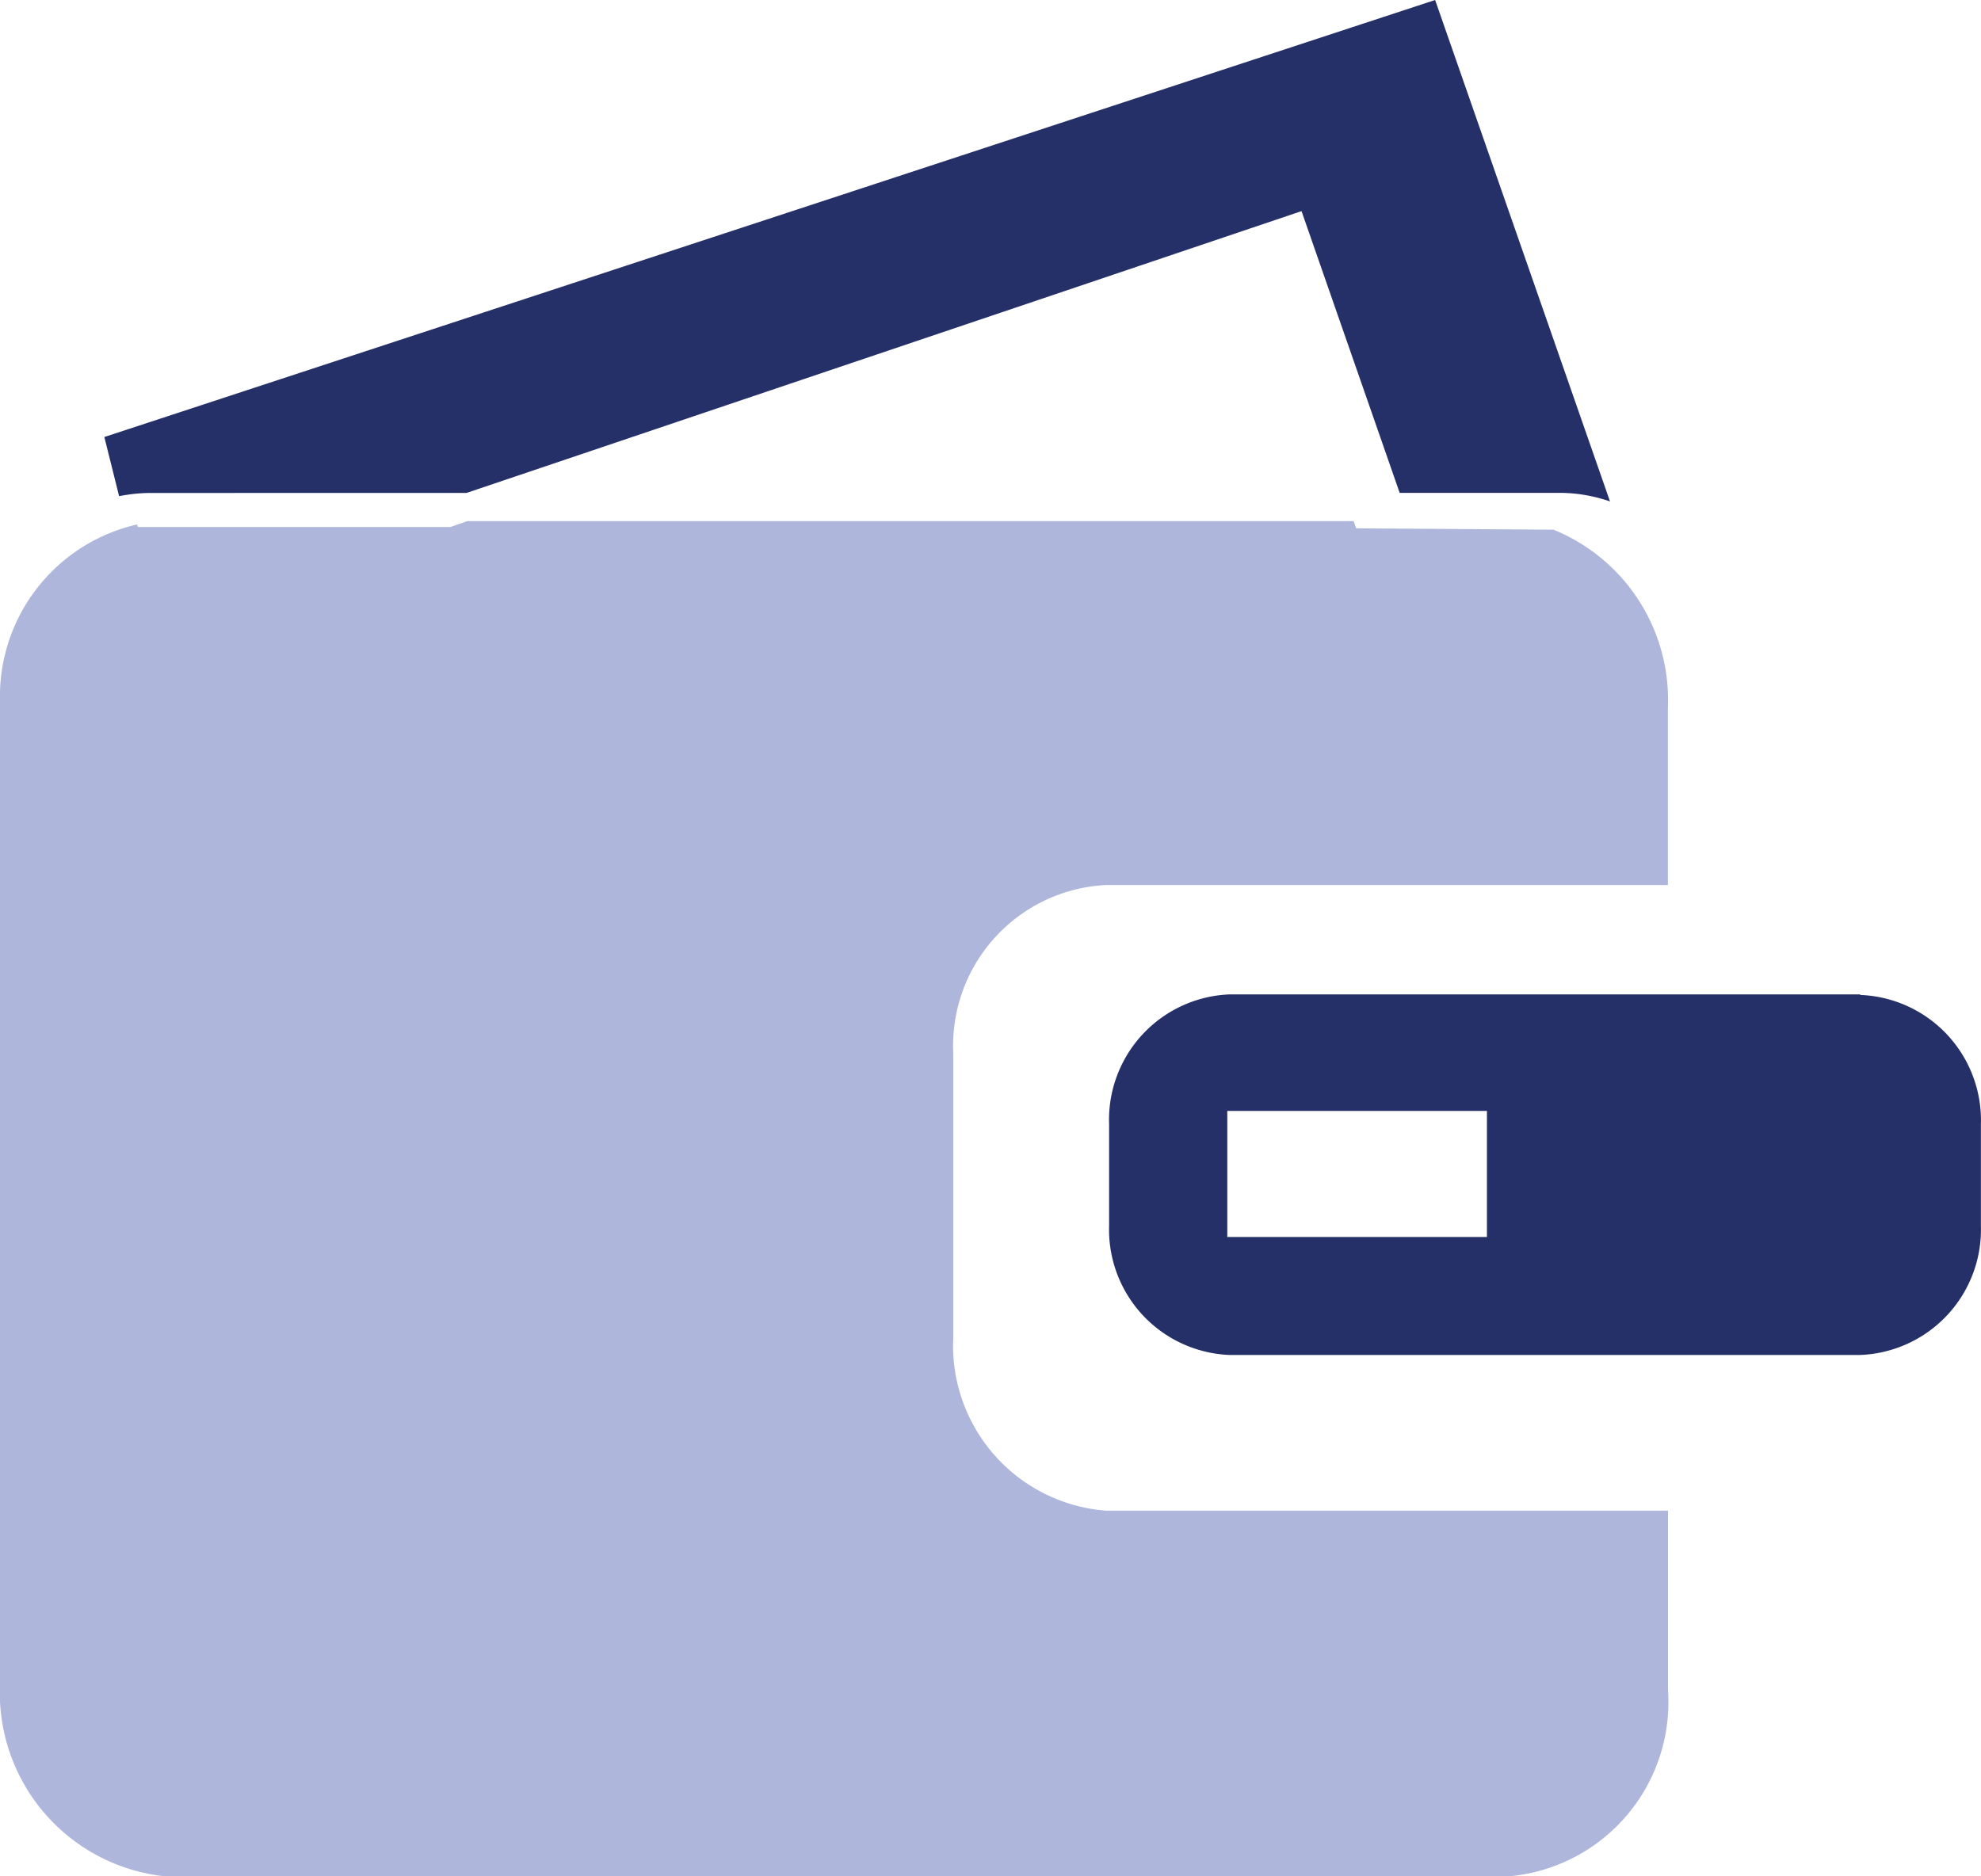 <svg xmlns="http://www.w3.org/2000/svg" width="21.455" height="20.324" viewBox="0 0 21.455 20.324">
  <g id="Audit" transform="translate(-73.391 -337.601)">
    <path id="a" d="M75.324,312.848V309.76a1.743,1.743,0,0,1,1.657-1.818h6.083v-1.925a1.99,1.99,0,0,0-1.239-1.924l-2.138-.015L79.661,304h-9.6l-.183.064-3.386,0-.006-.028A1.911,1.911,0,0,0,65,305.954V316.6a2,2,0,0,0,1.8,2.082H81.326a1.894,1.894,0,0,0,1.739-2.019v-1.943H76.982A1.793,1.793,0,0,1,75.324,312.848Z" transform="translate(8.391 39.246)" fill="#aeb6dc"/>
    <path id="a-2" data-name="a" d="M85.018,309.772H78.188a1.359,1.359,0,0,0-1.306,1.406v1.1a1.359,1.359,0,0,0,1.306,1.4h6.828a1.36,1.36,0,0,0,1.308-1.4v-1.1a1.359,1.359,0,0,0-1.308-1.4ZM80.974,312.4H78.162v-1.366h2.812Zm-11.052-8.06,9.044-3.053,1.063,3.052h1.752a1.677,1.677,0,0,1,.526.093L80.413,299,66,303.734l.16.641a1.794,1.794,0,0,1,.33-.035Z" transform="translate(8.521 38.601)" fill="#253068"/>
  </g>
</svg>
